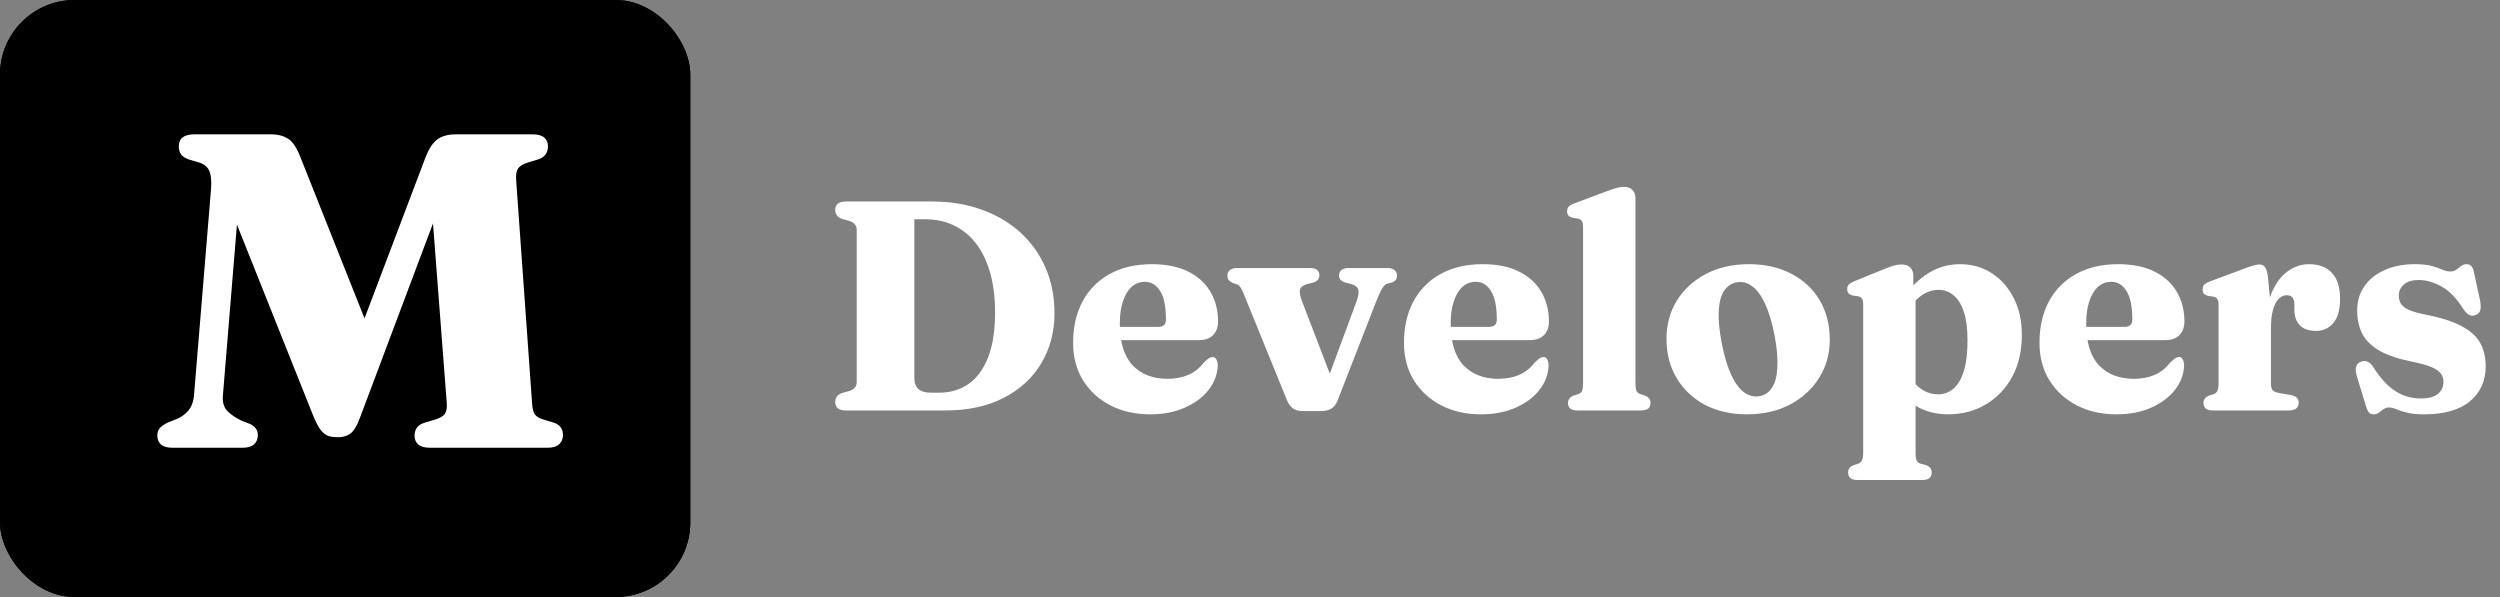 <svg width="134" height="32" viewBox="0 0 134 32" fill="none" xmlns="http://www.w3.org/2000/svg">
<rect x="0" y="0" width="134" height="32" fill="#808080" stroke="none"/>
<path d="M44.768 21.552C44.768 21.312 44.891 21.149 45.136 21.064L45.52 20.96C45.659 20.912 45.76 20.851 45.824 20.776C45.888 20.696 45.92 20.595 45.92 20.472V12.328C45.92 12.205 45.888 12.107 45.824 12.032C45.76 11.952 45.659 11.888 45.52 11.84L45.136 11.736C44.891 11.645 44.768 11.483 44.768 11.248C44.768 11.104 44.813 10.995 44.904 10.92C45 10.84 45.144 10.8 45.336 10.8H49.936C50.923 10.8 51.819 10.947 52.624 11.24C53.429 11.528 54.123 11.939 54.704 12.472C55.285 13.005 55.733 13.637 56.048 14.368C56.363 15.099 56.52 15.907 56.52 16.792C56.52 17.795 56.283 18.691 55.808 19.48C55.339 20.264 54.667 20.88 53.792 21.328C52.923 21.776 51.888 22 50.688 22H45.336C45.144 22 45 21.96 44.904 21.88C44.813 21.8 44.768 21.691 44.768 21.552ZM50.344 21.048C50.931 21.048 51.448 20.896 51.896 20.592C52.344 20.288 52.696 19.819 52.952 19.184C53.208 18.544 53.336 17.731 53.336 16.744C53.336 15.96 53.251 15.261 53.08 14.648C52.909 14.035 52.661 13.512 52.336 13.08C52.011 12.648 51.616 12.32 51.152 12.096C50.693 11.867 50.173 11.752 49.592 11.752H49.008V20.248C49.008 20.525 49.083 20.728 49.232 20.856C49.381 20.984 49.6 21.048 49.888 21.048H50.344ZM65.287 17.224C65.287 17.544 65.196 17.792 65.015 17.968C64.839 18.144 64.583 18.232 64.247 18.232H59.375V17.52H62.079C62.356 17.52 62.495 17.392 62.495 17.136C62.495 16.437 62.391 15.925 62.183 15.6C61.98 15.269 61.708 15.104 61.367 15.104C61.105 15.104 60.873 15.189 60.671 15.36C60.474 15.531 60.316 15.784 60.199 16.12C60.081 16.451 60.023 16.859 60.023 17.344C60.023 18.352 60.252 19.099 60.711 19.584C61.175 20.064 61.796 20.304 62.575 20.304C62.991 20.304 63.361 20.235 63.687 20.096C64.012 19.957 64.29 19.739 64.519 19.44C64.641 19.323 64.735 19.243 64.799 19.2C64.868 19.157 64.935 19.136 64.999 19.136C65.09 19.136 65.156 19.181 65.199 19.272C65.247 19.357 65.271 19.464 65.271 19.592C65.255 20.061 65.092 20.496 64.783 20.896C64.474 21.291 64.049 21.608 63.511 21.848C62.972 22.088 62.348 22.208 61.639 22.208C60.849 22.208 60.143 22.048 59.519 21.728C58.9 21.408 58.412 20.963 58.055 20.392C57.697 19.816 57.519 19.144 57.519 18.376C57.519 17.539 57.684 16.805 58.015 16.176C58.351 15.541 58.834 15.048 59.463 14.696C60.097 14.339 60.858 14.16 61.743 14.16C62.505 14.16 63.151 14.291 63.679 14.552C64.207 14.813 64.607 15.176 64.879 15.64C65.151 16.099 65.287 16.627 65.287 17.224ZM70.854 22.032H69.798C69.606 22.032 69.44 21.984 69.302 21.888C69.163 21.787 69.054 21.635 68.974 21.432L66.67 15.768C66.59 15.571 66.523 15.44 66.47 15.376C66.422 15.307 66.363 15.261 66.294 15.24L66.078 15.168C65.976 15.12 65.902 15.067 65.854 15.008C65.811 14.949 65.79 14.869 65.79 14.768C65.79 14.645 65.832 14.549 65.918 14.48C66.008 14.405 66.131 14.368 66.286 14.368H70.23C70.555 14.368 70.718 14.501 70.718 14.768C70.718 14.864 70.688 14.944 70.63 15.008C70.576 15.067 70.488 15.115 70.366 15.152L70.102 15.216C69.872 15.275 69.734 15.371 69.686 15.504C69.638 15.637 69.678 15.867 69.806 16.192L71.526 20.672L70.894 21.064L72.694 16.2C72.816 15.869 72.851 15.637 72.798 15.504C72.75 15.365 72.614 15.269 72.39 15.216L72.134 15.152C72.011 15.115 71.92 15.067 71.862 15.008C71.803 14.949 71.774 14.869 71.774 14.768C71.774 14.64 71.816 14.541 71.902 14.472C71.992 14.403 72.112 14.368 72.262 14.368H74.39C74.539 14.368 74.656 14.405 74.742 14.48C74.832 14.549 74.878 14.645 74.878 14.768C74.878 14.853 74.856 14.931 74.814 15C74.771 15.064 74.686 15.115 74.558 15.152L74.35 15.208C74.254 15.24 74.163 15.328 74.078 15.472C73.992 15.616 73.883 15.856 73.75 16.192L71.686 21.488C71.595 21.701 71.475 21.845 71.326 21.92C71.182 21.995 71.024 22.032 70.854 22.032ZM83.021 17.224C83.021 17.544 82.931 17.792 82.749 17.968C82.573 18.144 82.317 18.232 81.981 18.232H77.109V17.52H79.813C80.091 17.52 80.229 17.392 80.229 17.136C80.229 16.437 80.125 15.925 79.917 15.6C79.715 15.269 79.443 15.104 79.101 15.104C78.84 15.104 78.608 15.189 78.405 15.36C78.208 15.531 78.051 15.784 77.933 16.12C77.816 16.451 77.757 16.859 77.757 17.344C77.757 18.352 77.987 19.099 78.445 19.584C78.909 20.064 79.531 20.304 80.309 20.304C80.725 20.304 81.096 20.235 81.421 20.096C81.747 19.957 82.024 19.739 82.253 19.44C82.376 19.323 82.469 19.243 82.533 19.2C82.603 19.157 82.669 19.136 82.733 19.136C82.824 19.136 82.891 19.181 82.933 19.272C82.981 19.357 83.005 19.464 83.005 19.592C82.989 20.061 82.827 20.496 82.517 20.896C82.208 21.291 81.784 21.608 81.245 21.848C80.707 22.088 80.083 22.208 79.373 22.208C78.584 22.208 77.877 22.048 77.253 21.728C76.635 21.408 76.147 20.963 75.789 20.392C75.432 19.816 75.253 19.144 75.253 18.376C75.253 17.539 75.419 16.805 75.749 16.176C76.085 15.541 76.568 15.048 77.197 14.696C77.832 14.339 78.592 14.16 79.477 14.16C80.24 14.16 80.885 14.291 81.413 14.552C81.941 14.813 82.341 15.176 82.613 15.64C82.885 16.099 83.021 16.627 83.021 17.224ZM87.66 10.616V20.544C87.66 20.731 87.679 20.867 87.716 20.952C87.759 21.032 87.825 21.088 87.916 21.12L88.156 21.2C88.268 21.243 88.348 21.299 88.396 21.368C88.444 21.432 88.468 21.509 88.468 21.6C88.468 21.723 88.428 21.821 88.348 21.896C88.268 21.965 88.137 22 87.956 22H84.556C84.375 22 84.244 21.965 84.164 21.896C84.084 21.821 84.044 21.723 84.044 21.6C84.044 21.509 84.068 21.432 84.116 21.368C84.164 21.299 84.244 21.243 84.356 21.2L84.604 21.12C84.695 21.088 84.759 21.032 84.796 20.952C84.833 20.867 84.852 20.731 84.852 20.544V12.168C84.852 12.019 84.831 11.912 84.788 11.848C84.745 11.779 84.679 11.736 84.588 11.72L84.292 11.672C84.185 11.645 84.108 11.603 84.06 11.544C84.017 11.485 83.996 11.413 83.996 11.328C83.996 11.221 84.025 11.136 84.084 11.072C84.143 11.008 84.255 10.947 84.42 10.888L86.084 10.264C86.324 10.173 86.513 10.109 86.652 10.072C86.796 10.035 86.921 10.016 87.028 10.016C87.241 10.016 87.399 10.072 87.5 10.184C87.607 10.296 87.66 10.44 87.66 10.616ZM93.748 14.16C94.612 14.16 95.366 14.331 96.012 14.672C96.662 15.008 97.169 15.48 97.532 16.088C97.894 16.696 98.076 17.403 98.076 18.208C98.076 18.96 97.886 19.64 97.508 20.248C97.134 20.851 96.614 21.328 95.948 21.68C95.286 22.032 94.518 22.208 93.644 22.208C92.785 22.208 92.03 22.037 91.38 21.696C90.734 21.349 90.23 20.872 89.868 20.264C89.505 19.656 89.324 18.955 89.324 18.16C89.324 17.392 89.51 16.707 89.884 16.104C90.262 15.501 90.782 15.027 91.444 14.68C92.11 14.333 92.878 14.16 93.748 14.16ZM94.324 21.232C94.606 21.179 94.828 21.024 94.988 20.768C95.153 20.512 95.246 20.149 95.268 19.68C95.294 19.205 95.241 18.624 95.108 17.936C94.974 17.259 94.806 16.704 94.604 16.272C94.401 15.835 94.169 15.523 93.908 15.336C93.652 15.144 93.374 15.077 93.076 15.136C92.793 15.189 92.569 15.344 92.404 15.6C92.238 15.856 92.145 16.219 92.124 16.688C92.102 17.157 92.158 17.739 92.292 18.432C92.425 19.104 92.593 19.659 92.796 20.096C92.998 20.533 93.228 20.845 93.484 21.032C93.745 21.219 94.025 21.285 94.324 21.232ZM102.555 14.776V15.584L102.674 15.832V24.272C102.674 24.459 102.693 24.592 102.731 24.672C102.773 24.757 102.837 24.816 102.923 24.848L103.227 24.928C103.339 24.971 103.419 25.024 103.467 25.088C103.515 25.157 103.539 25.237 103.539 25.328C103.539 25.456 103.499 25.555 103.419 25.624C103.339 25.693 103.208 25.728 103.027 25.728H99.562C99.386 25.728 99.258 25.693 99.178 25.624C99.099 25.555 99.058 25.456 99.058 25.328C99.058 25.237 99.082 25.157 99.13 25.088C99.178 25.024 99.258 24.971 99.371 24.928L99.618 24.848C99.704 24.816 99.765 24.757 99.802 24.672C99.845 24.592 99.867 24.459 99.867 24.272V16.328C99.867 16.179 99.845 16.072 99.802 16.008C99.76 15.944 99.693 15.901 99.603 15.88L99.299 15.84C99.197 15.808 99.123 15.765 99.075 15.712C99.032 15.653 99.01 15.579 99.01 15.488C99.01 15.381 99.04 15.301 99.099 15.248C99.157 15.189 99.269 15.125 99.434 15.056L100.971 14.432C101.195 14.336 101.379 14.269 101.523 14.232C101.667 14.195 101.797 14.176 101.915 14.176C102.128 14.176 102.288 14.232 102.395 14.344C102.501 14.456 102.555 14.6 102.555 14.776ZM102.155 16.872L101.699 16.376C102.141 15.683 102.64 15.141 103.195 14.752C103.749 14.357 104.373 14.16 105.067 14.16C105.701 14.16 106.267 14.323 106.763 14.648C107.259 14.968 107.651 15.413 107.939 15.984C108.227 16.549 108.371 17.205 108.371 17.952C108.371 18.811 108.197 19.56 107.851 20.2C107.504 20.835 107.032 21.328 106.435 21.68C105.837 22.032 105.165 22.208 104.419 22.208C103.784 22.208 103.224 22.067 102.739 21.784C102.259 21.501 101.853 21.08 101.523 20.52L102.219 20.008C102.469 20.397 102.728 20.683 102.995 20.864C103.267 21.045 103.563 21.136 103.883 21.136C104.187 21.136 104.459 21.037 104.699 20.84C104.939 20.637 105.125 20.323 105.259 19.896C105.392 19.469 105.459 18.917 105.459 18.24C105.459 17.611 105.392 17.099 105.259 16.704C105.125 16.304 104.941 16.011 104.707 15.824C104.477 15.632 104.211 15.536 103.907 15.536C103.571 15.536 103.256 15.643 102.963 15.856C102.675 16.069 102.405 16.408 102.155 16.872ZM117.084 17.224C117.084 17.544 116.993 17.792 116.812 17.968C116.636 18.144 116.38 18.232 116.044 18.232H111.172V17.52H113.876C114.153 17.52 114.292 17.392 114.292 17.136C114.292 16.437 114.188 15.925 113.98 15.6C113.777 15.269 113.505 15.104 113.164 15.104C112.902 15.104 112.67 15.189 112.468 15.36C112.27 15.531 112.113 15.784 111.996 16.12C111.878 16.451 111.82 16.859 111.82 17.344C111.82 18.352 112.049 19.099 112.508 19.584C112.972 20.064 113.593 20.304 114.372 20.304C114.788 20.304 115.158 20.235 115.484 20.096C115.809 19.957 116.086 19.739 116.316 19.44C116.438 19.323 116.532 19.243 116.596 19.2C116.665 19.157 116.732 19.136 116.796 19.136C116.886 19.136 116.953 19.181 116.996 19.272C117.044 19.357 117.068 19.464 117.068 19.592C117.052 20.061 116.889 20.496 116.58 20.896C116.27 21.291 115.846 21.608 115.308 21.848C114.769 22.088 114.145 22.208 113.436 22.208C112.646 22.208 111.94 22.048 111.316 21.728C110.697 21.408 110.209 20.963 109.852 20.392C109.494 19.816 109.316 19.144 109.316 18.376C109.316 17.539 109.481 16.805 109.812 16.176C110.148 15.541 110.63 15.048 111.26 14.696C111.894 14.339 112.654 14.16 113.54 14.16C114.302 14.16 114.948 14.291 115.476 14.552C116.004 14.813 116.404 15.176 116.676 15.64C116.948 16.099 117.084 16.627 117.084 17.224ZM121.427 17.696C121.427 16.907 121.533 16.251 121.747 15.728C121.965 15.2 122.253 14.808 122.611 14.552C122.968 14.291 123.352 14.16 123.763 14.16C124.296 14.16 124.707 14.317 124.995 14.632C125.283 14.941 125.427 15.4 125.427 16.008C125.427 16.595 125.307 17.029 125.067 17.312C124.832 17.595 124.523 17.736 124.139 17.736C123.755 17.736 123.464 17.635 123.267 17.432C123.075 17.229 122.979 16.949 122.979 16.592V16.28C122.973 16.131 122.939 16.019 122.875 15.944C122.811 15.864 122.707 15.824 122.562 15.824C122.413 15.824 122.275 15.885 122.147 16.008C122.019 16.131 121.915 16.325 121.835 16.592C121.76 16.853 121.723 17.195 121.723 17.616L121.427 17.696ZM121.555 14.784L121.723 16.544V20.544C121.723 20.709 121.749 20.829 121.803 20.904C121.861 20.979 121.979 21.032 122.155 21.064L122.803 21.176C122.941 21.203 123.043 21.251 123.107 21.32C123.176 21.384 123.211 21.477 123.211 21.6C123.211 21.723 123.165 21.821 123.075 21.896C122.989 21.965 122.861 22 122.691 22H118.611C118.435 22 118.307 21.965 118.227 21.896C118.147 21.821 118.107 21.723 118.107 21.6C118.107 21.509 118.131 21.432 118.179 21.368C118.227 21.299 118.307 21.243 118.419 21.2L118.667 21.12C118.752 21.088 118.813 21.032 118.851 20.952C118.893 20.867 118.915 20.731 118.915 20.544V16.352C118.915 16.203 118.893 16.096 118.851 16.032C118.808 15.968 118.741 15.925 118.651 15.904L118.347 15.856C118.245 15.829 118.171 15.789 118.123 15.736C118.08 15.677 118.059 15.603 118.059 15.512C118.059 15.405 118.088 15.32 118.147 15.256C118.211 15.192 118.323 15.131 118.483 15.072L120.099 14.472C120.413 14.349 120.64 14.269 120.779 14.232C120.917 14.195 121.027 14.176 121.107 14.176C121.24 14.176 121.339 14.224 121.403 14.32C121.472 14.411 121.523 14.565 121.555 14.784ZM129.633 15.008C129.291 15.008 129.03 15.088 128.849 15.248C128.667 15.408 128.577 15.605 128.577 15.84C128.577 15.984 128.606 16.117 128.665 16.24C128.729 16.363 128.854 16.475 129.041 16.576C129.233 16.672 129.518 16.76 129.897 16.84C130.798 17.011 131.489 17.229 131.969 17.496C132.449 17.757 132.779 18.067 132.961 18.424C133.142 18.776 133.233 19.173 133.233 19.616C133.233 20.416 132.95 21.048 132.385 21.512C131.825 21.976 131.003 22.208 129.921 22.208C129.542 22.208 129.235 22.176 129.001 22.112C128.771 22.053 128.585 21.995 128.441 21.936C128.297 21.872 128.169 21.84 128.057 21.84C127.934 21.84 127.833 21.872 127.753 21.936C127.673 21.995 127.593 22.053 127.513 22.112C127.438 22.176 127.342 22.208 127.225 22.208C127.118 22.208 127.035 22.176 126.977 22.112C126.918 22.048 126.865 21.933 126.817 21.768L126.345 20.232C126.275 20.003 126.254 19.819 126.281 19.68C126.313 19.541 126.398 19.445 126.537 19.392C126.681 19.339 126.806 19.339 126.913 19.392C127.019 19.44 127.121 19.539 127.217 19.688C127.462 20.077 127.718 20.397 127.985 20.648C128.257 20.893 128.539 21.075 128.833 21.192C129.131 21.304 129.438 21.36 129.753 21.36C130.158 21.36 130.462 21.28 130.665 21.12C130.867 20.955 130.969 20.739 130.969 20.472C130.969 20.307 130.926 20.163 130.841 20.04C130.755 19.912 130.593 19.795 130.353 19.688C130.113 19.581 129.755 19.48 129.281 19.384C128.555 19.24 127.977 19.045 127.545 18.8C127.113 18.549 126.803 18.245 126.617 17.888C126.435 17.531 126.345 17.115 126.345 16.64C126.345 16.139 126.475 15.704 126.737 15.336C126.998 14.963 127.361 14.675 127.825 14.472C128.289 14.264 128.819 14.16 129.417 14.16C129.806 14.16 130.115 14.192 130.345 14.256C130.579 14.32 130.769 14.387 130.913 14.456C131.062 14.52 131.201 14.552 131.329 14.552C131.462 14.552 131.571 14.52 131.657 14.456C131.747 14.387 131.835 14.32 131.921 14.256C132.006 14.192 132.105 14.16 132.217 14.16C132.318 14.16 132.401 14.195 132.465 14.264C132.534 14.333 132.582 14.453 132.609 14.624L132.929 16.088C132.971 16.317 132.977 16.493 132.945 16.616C132.918 16.739 132.838 16.827 132.705 16.88C132.566 16.939 132.443 16.936 132.337 16.872C132.23 16.808 132.121 16.693 132.009 16.528C131.657 15.968 131.273 15.576 130.857 15.352C130.446 15.123 130.038 15.008 129.633 15.008Z" fill="white"/>
<rect width="37" height="32" rx="4" fill="black"/>
<rect width="37" height="32" rx="4" fill="black"/>
<path d="M20.192 18.708L18.788 19.044L22.784 8.496C22.968 8.008 23.18 7.672 23.42 7.488C23.668 7.296 24.008 7.2 24.44 7.2H28.544C28.824 7.2 29.032 7.256 29.168 7.368C29.304 7.48 29.372 7.64 29.372 7.848C29.372 8.016 29.328 8.16 29.24 8.28C29.152 8.4 29.02 8.488 28.844 8.544L28.292 8.712C28.036 8.792 27.86 8.9 27.764 9.036C27.676 9.172 27.644 9.388 27.668 9.684L28.52 21.624C28.536 21.904 28.588 22.104 28.676 22.224C28.764 22.336 28.916 22.424 29.132 22.488L29.684 22.656C29.852 22.712 29.976 22.796 30.056 22.908C30.136 23.02 30.176 23.156 30.176 23.316C30.176 23.516 30.108 23.68 29.972 23.808C29.836 23.936 29.628 24 29.348 24H23.06C22.772 24 22.56 23.944 22.424 23.832C22.288 23.712 22.22 23.552 22.22 23.352C22.22 23.192 22.26 23.052 22.34 22.932C22.42 22.812 22.56 22.72 22.76 22.656L23.324 22.488C23.58 22.408 23.752 22.308 23.84 22.188C23.928 22.06 23.964 21.872 23.948 21.624L23 9.264L24.272 9.144L19.316 22.332C19.148 22.804 18.968 23.108 18.776 23.244C18.592 23.372 18.376 23.436 18.128 23.436C17.944 23.436 17.776 23.416 17.624 23.376C17.472 23.328 17.328 23.22 17.192 23.052C17.064 22.884 16.928 22.624 16.784 22.272L11.708 9.552L12.932 9.216L11.948 21.192C11.916 21.552 11.996 21.832 12.188 22.032C12.38 22.224 12.632 22.396 12.944 22.548L13.412 22.728C13.54 22.792 13.64 22.872 13.712 22.968C13.784 23.056 13.82 23.176 13.82 23.328C13.82 23.528 13.752 23.692 13.616 23.82C13.48 23.94 13.272 24 12.992 24H9.26C8.98 24 8.772 23.944 8.636 23.832C8.5 23.712 8.432 23.552 8.432 23.352C8.432 23.16 8.488 23.012 8.6 22.908C8.712 22.804 8.856 22.712 9.032 22.632L9.404 22.488C9.676 22.384 9.9 22.232 10.076 22.032C10.26 21.824 10.368 21.54 10.4 21.18L11.312 10.128C11.344 9.688 11.312 9.364 11.216 9.156C11.12 8.94 10.94 8.792 10.676 8.712L10.148 8.556C9.956 8.492 9.812 8.404 9.716 8.292C9.628 8.172 9.584 8.024 9.584 7.848C9.584 7.416 9.864 7.2 10.424 7.2H14.504C14.904 7.2 15.224 7.284 15.464 7.452C15.704 7.612 15.92 7.944 16.112 8.448L20.192 18.708Z" fill="white"/>
</svg>
